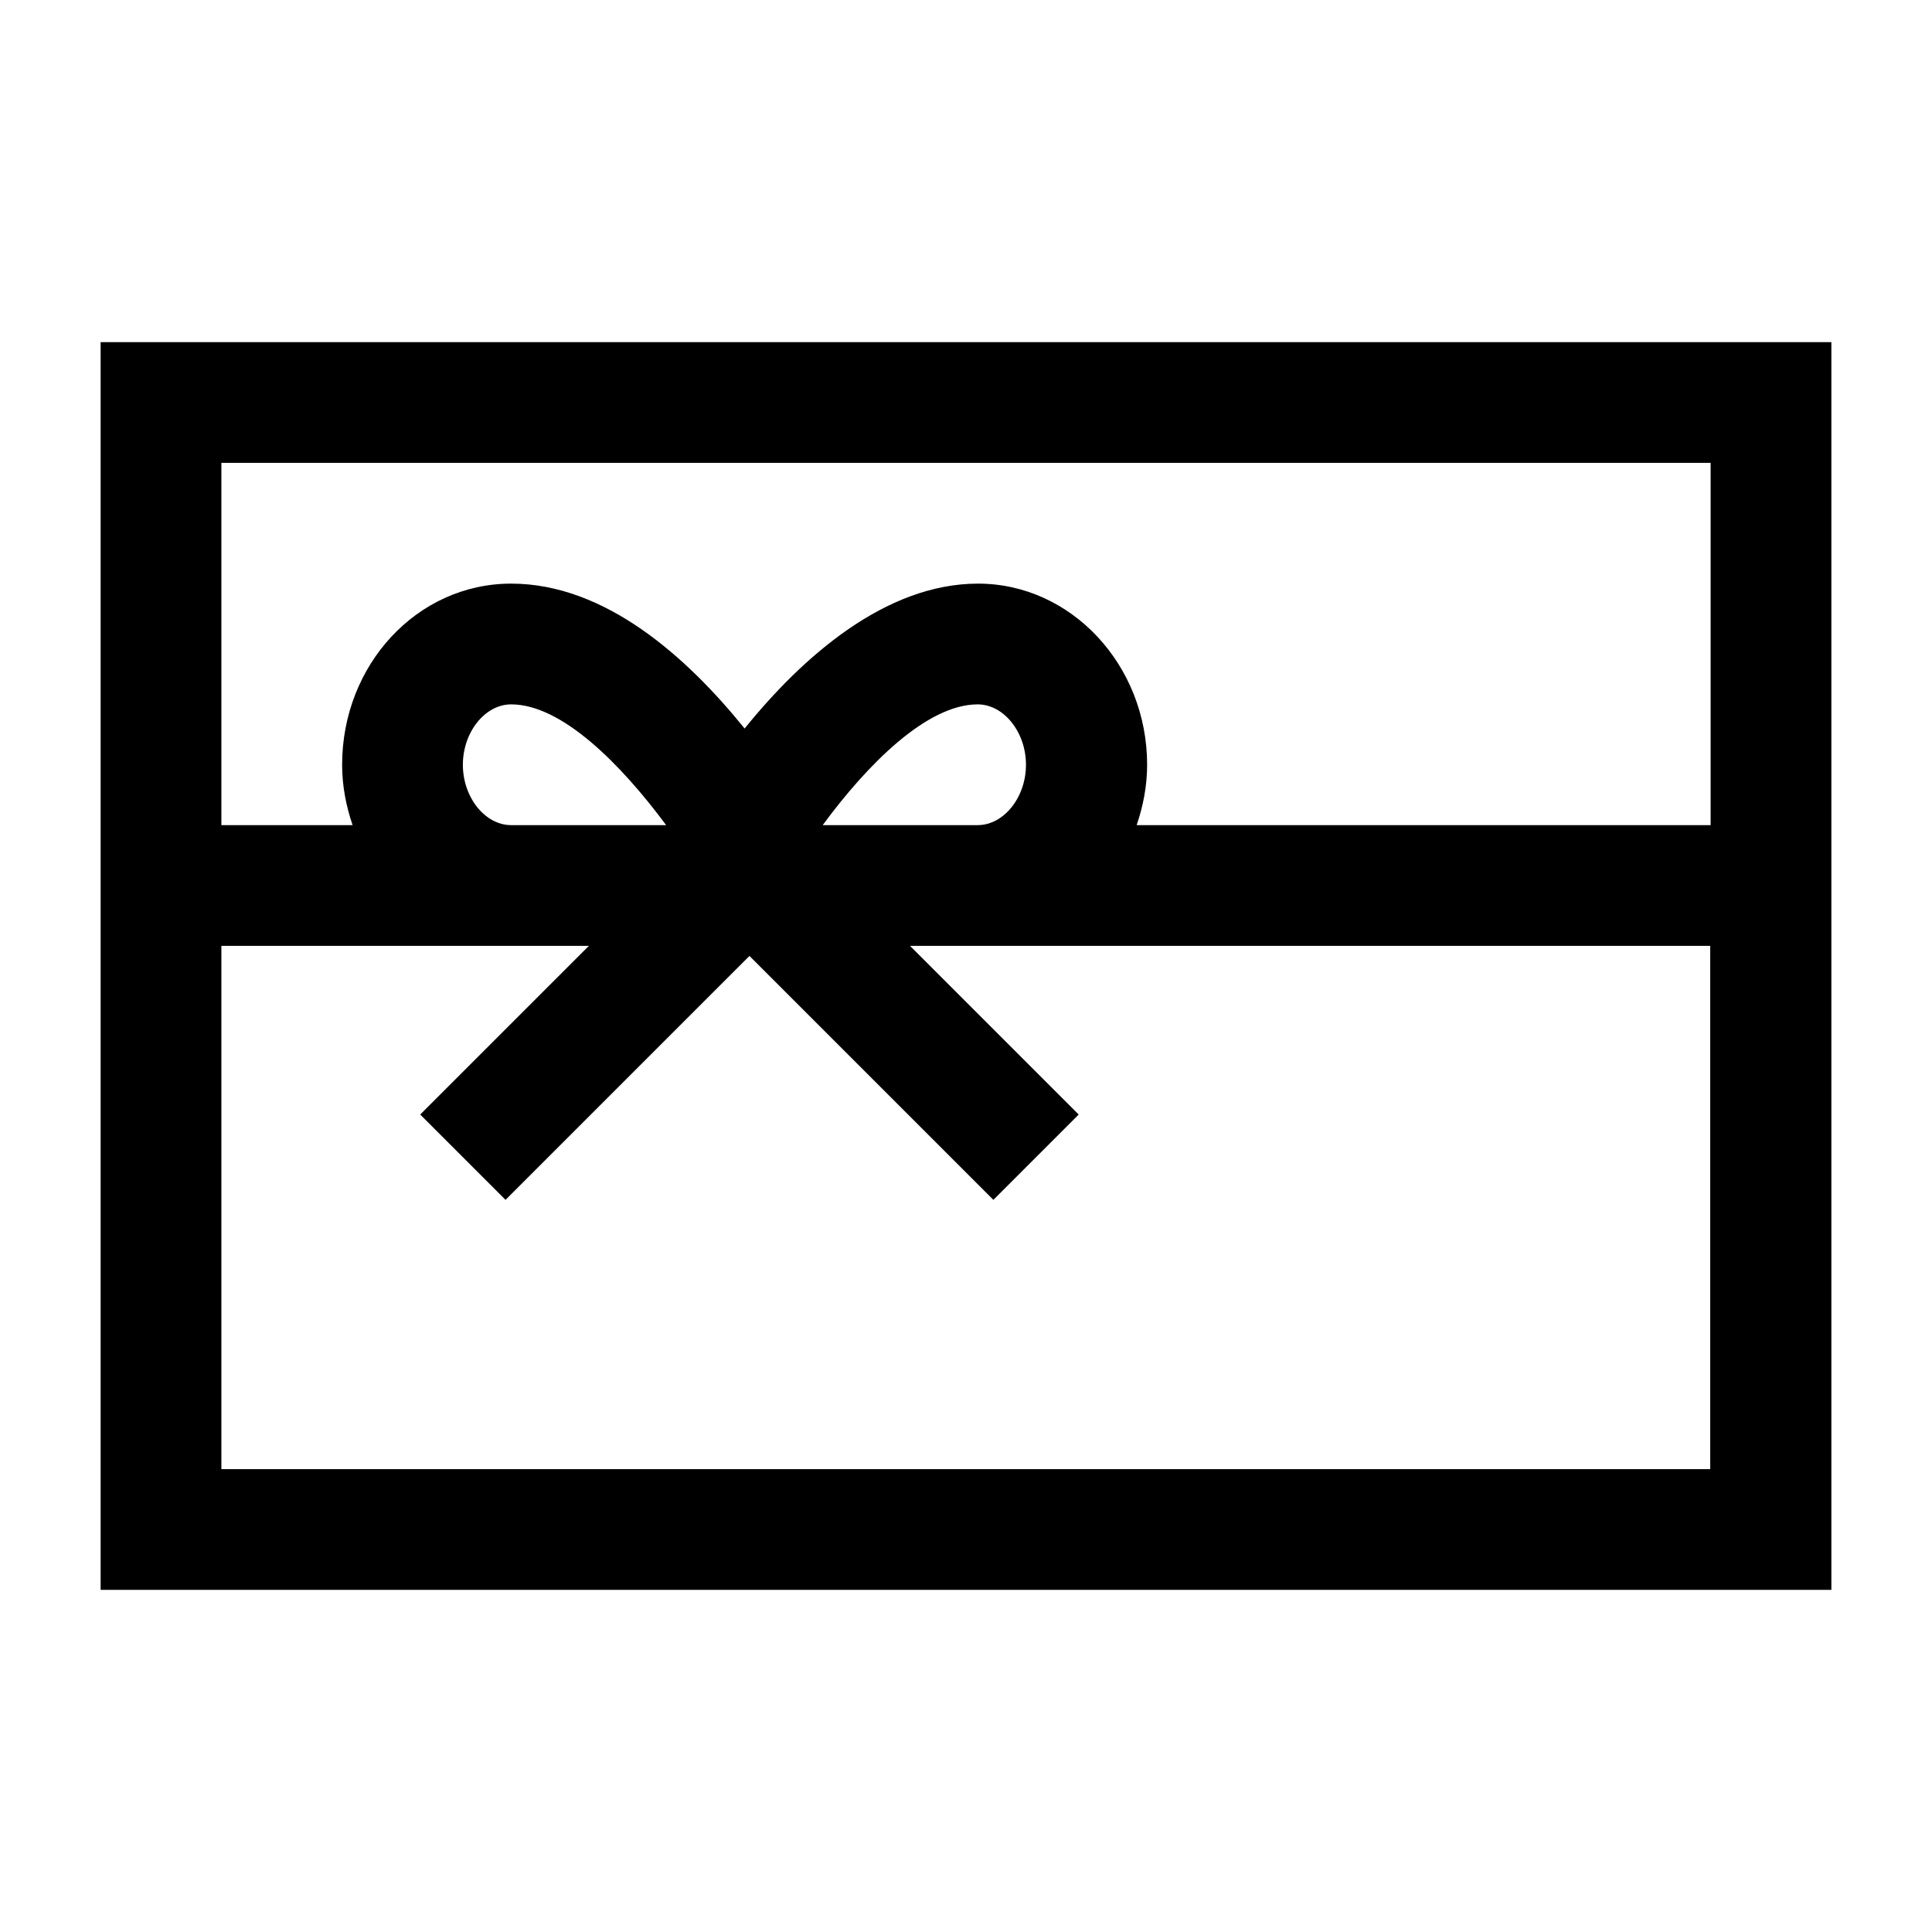 <svg width="24" height="24" viewBox="0 0 24 24" fill="none" xmlns="http://www.w3.org/2000/svg">
<g clip-path="url(#clip0_4711_24241)">
<path d="M1.25 4.25V19.75H22.75V4.25H1.25ZM21.25 5.75V10.25H14.12C14.2 10.015 14.25 9.765 14.25 9.5C14.25 8.26 13.305 7.25 12.15 7.25C10.995 7.25 9.965 8.165 9.25 9.05C8.535 8.165 7.52 7.25 6.35 7.25C5.18 7.25 4.25 8.26 4.25 9.5C4.25 9.765 4.3 10.015 4.38 10.25H2.75V5.75H21.25ZM5.75 9.5C5.75 9.095 6.025 8.75 6.35 8.75C6.98 8.75 7.715 9.495 8.275 10.25H6.35C6.025 10.25 5.75 9.905 5.75 9.5ZM10.22 10.25C10.775 9.495 11.515 8.75 12.145 8.75C12.47 8.75 12.745 9.095 12.745 9.5C12.745 9.905 12.47 10.25 12.145 10.25H10.22ZM2.75 18.25V11.75H7.315L5.22 13.845L6.28 14.905L9.31 11.875L12.34 14.905L13.4 13.845L11.305 11.75H21.245V18.25H2.75Z" fill="black"/>
</g>
<defs>
<clipPath id="clip0_4711_24241">
<rect width="24" height="24" fill="white"/>
</clipPath>
</defs>
</svg>
